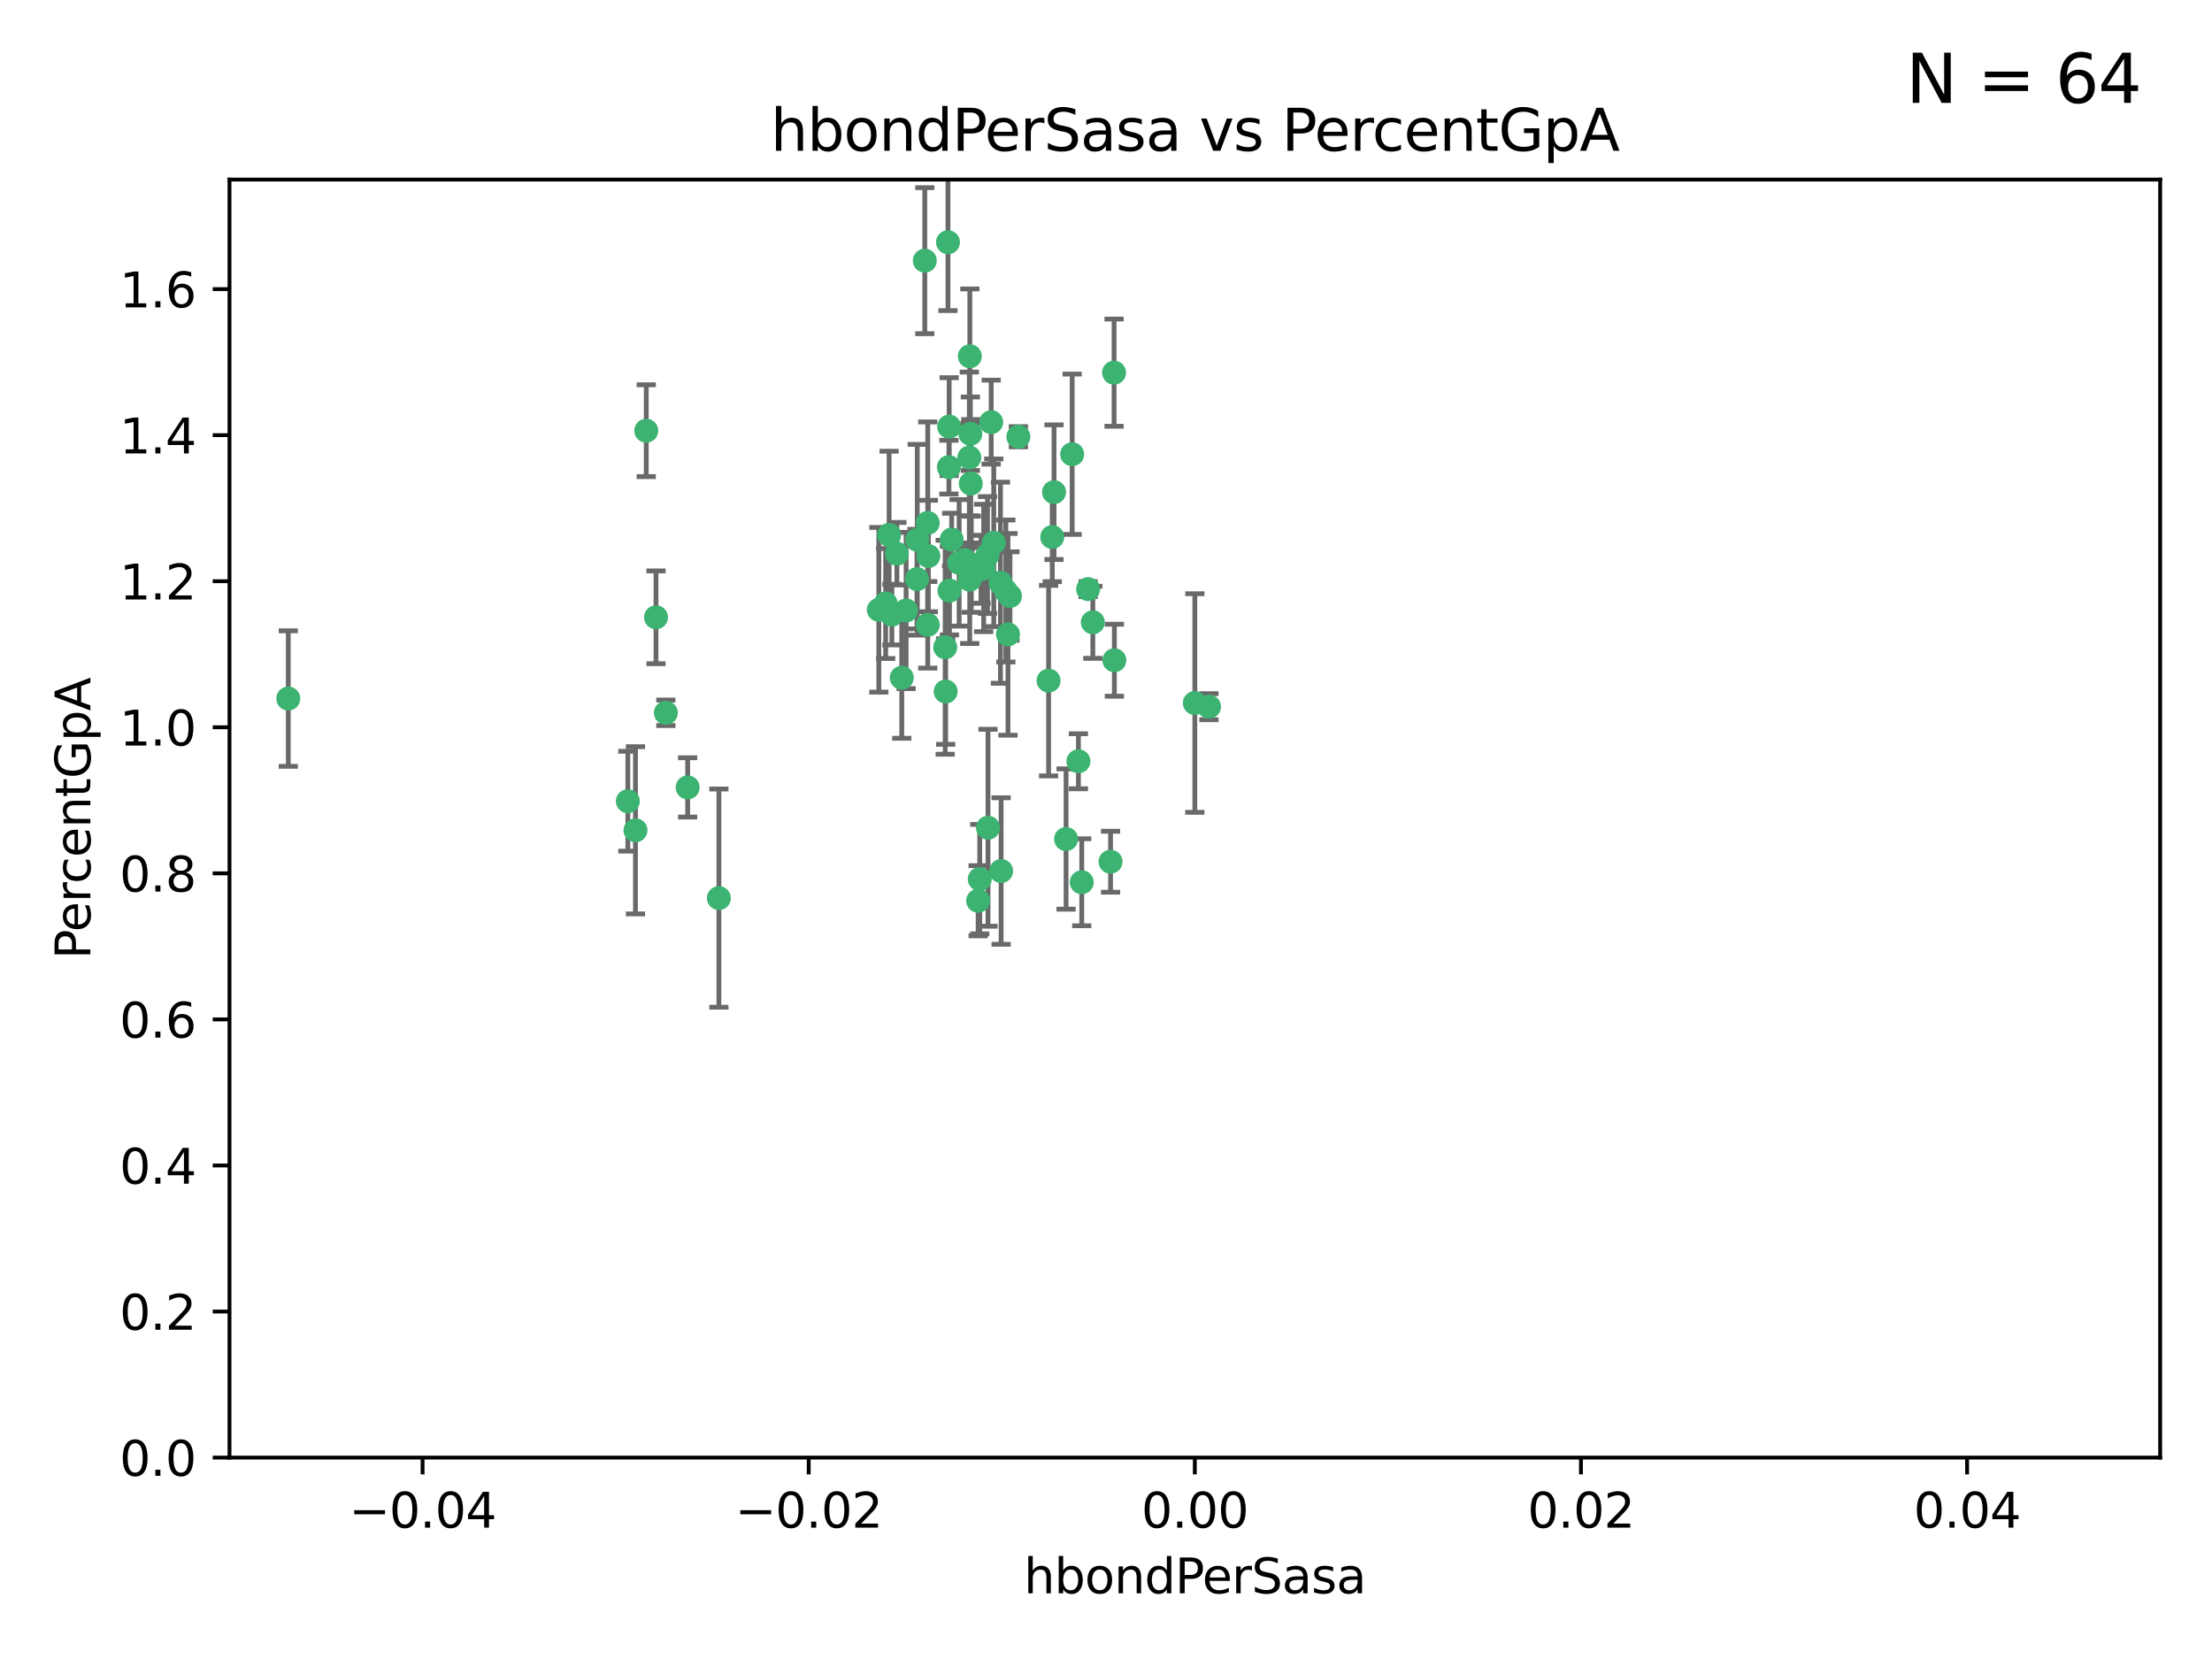 <?xml version="1.0" encoding="utf-8" standalone="no"?>
<!DOCTYPE svg PUBLIC "-//W3C//DTD SVG 1.1//EN"
  "http://www.w3.org/Graphics/SVG/1.1/DTD/svg11.dtd">
<svg xmlns:xlink="http://www.w3.org/1999/xlink" width="460.8pt" height="345.6pt" viewBox="0 0 460.8 345.6" xmlns="http://www.w3.org/2000/svg" version="1.1">
 <defs>
  <style type="text/css">*{stroke-linejoin: round; stroke-linecap: butt}</style>
 </defs>
 <g id="figure_1">
  <g id="patch_1">
   <path d="M 0 345.6 
L 460.8 345.6 
L 460.8 0 
L 0 0 
z
" style="fill: #ffffff"/>
  </g>
  <g id="axes_1">
   <g id="patch_2">
    <path d="M 47.81 303.64 
L 450 303.64 
L 450 37.411 
L 47.81 37.411 
z
" style="fill: #ffffff"/>
   </g>
   <g id="PathCollection_1">
    <defs>
     <path id="m96d4846c41" d="M 0 1.118 
C 0.297 1.118 0.581 1 0.791 0.791 
C 1 0.581 1.118 0.297 1.118 0 
C 1.118 -0.297 1 -0.581 0.791 -0.791 
C 0.581 -1 0.297 -1.118 0 -1.118 
C -0.297 -1.118 -0.581 -1 -0.791 -0.791 
C -1 -0.581 -1.118 -0.297 -1.118 0 
C -1.118 0.297 -1 0.581 -0.791 0.791 
C -0.581 1 -0.297 1.118 0 1.118 
z
" style="stroke: #3cb371"/>
    </defs>
    <g clip-path="url(#p45d8a36ac6)">
     <use xlink:href="#m96d4846c41" x="219.575" y="102.526" style="fill: #3cb371; stroke: #3cb371"/>
     <use xlink:href="#m96d4846c41" x="204.361" y="118.592" style="fill: #3cb371; stroke: #3cb371"/>
     <use xlink:href="#m96d4846c41" x="186.841" y="115.347" style="fill: #3cb371; stroke: #3cb371"/>
     <use xlink:href="#m96d4846c41" x="201.927" y="95.318" style="fill: #3cb371; stroke: #3cb371"/>
     <use xlink:href="#m96d4846c41" x="202.035" y="74.211" style="fill: #3cb371; stroke: #3cb371"/>
     <use xlink:href="#m96d4846c41" x="196.903" y="134.836" style="fill: #3cb371; stroke: #3cb371"/>
     <use xlink:href="#m96d4846c41" x="202.145" y="90.362" style="fill: #3cb371; stroke: #3cb371"/>
     <use xlink:href="#m96d4846c41" x="138.711" y="148.487" style="fill: #3cb371; stroke: #3cb371"/>
     <use xlink:href="#m96d4846c41" x="206.483" y="87.939" style="fill: #3cb371; stroke: #3cb371"/>
     <use xlink:href="#m96d4846c41" x="192.654" y="54.304" style="fill: #3cb371; stroke: #3cb371"/>
     <use xlink:href="#m96d4846c41" x="136.659" y="128.593" style="fill: #3cb371; stroke: #3cb371"/>
     <use xlink:href="#m96d4846c41" x="193.267" y="108.935" style="fill: #3cb371; stroke: #3cb371"/>
     <use xlink:href="#m96d4846c41" x="193.268" y="130.157" style="fill: #3cb371; stroke: #3cb371"/>
     <use xlink:href="#m96d4846c41" x="149.756" y="187.094" style="fill: #3cb371; stroke: #3cb371"/>
     <use xlink:href="#m96d4846c41" x="197.678" y="97.317" style="fill: #3cb371; stroke: #3cb371"/>
     <use xlink:href="#m96d4846c41" x="184.505" y="125.723" style="fill: #3cb371; stroke: #3cb371"/>
     <use xlink:href="#m96d4846c41" x="193.389" y="115.829" style="fill: #3cb371; stroke: #3cb371"/>
     <use xlink:href="#m96d4846c41" x="209.532" y="123.117" style="fill: #3cb371; stroke: #3cb371"/>
     <use xlink:href="#m96d4846c41" x="204.1" y="183.14" style="fill: #3cb371; stroke: #3cb371"/>
     <use xlink:href="#m96d4846c41" x="197.001" y="144.057" style="fill: #3cb371; stroke: #3cb371"/>
     <use xlink:href="#m96d4846c41" x="130.792" y="166.909" style="fill: #3cb371; stroke: #3cb371"/>
     <use xlink:href="#m96d4846c41" x="197.727" y="88.874" style="fill: #3cb371; stroke: #3cb371"/>
     <use xlink:href="#m96d4846c41" x="188.762" y="127.171" style="fill: #3cb371; stroke: #3cb371"/>
     <use xlink:href="#m96d4846c41" x="205.818" y="172.439" style="fill: #3cb371; stroke: #3cb371"/>
     <use xlink:href="#m96d4846c41" x="183.077" y="127.028" style="fill: #3cb371; stroke: #3cb371"/>
     <use xlink:href="#m96d4846c41" x="143.254" y="164.032" style="fill: #3cb371; stroke: #3cb371"/>
     <use xlink:href="#m96d4846c41" x="197.791" y="123.038" style="fill: #3cb371; stroke: #3cb371"/>
     <use xlink:href="#m96d4846c41" x="210.395" y="124.161" style="fill: #3cb371; stroke: #3cb371"/>
     <use xlink:href="#m96d4846c41" x="60.054" y="145.522" style="fill: #3cb371; stroke: #3cb371"/>
     <use xlink:href="#m96d4846c41" x="191.084" y="112.441" style="fill: #3cb371; stroke: #3cb371"/>
     <use xlink:href="#m96d4846c41" x="205.718" y="115.624" style="fill: #3cb371; stroke: #3cb371"/>
     <use xlink:href="#m96d4846c41" x="202.013" y="120.746" style="fill: #3cb371; stroke: #3cb371"/>
     <use xlink:href="#m96d4846c41" x="207.021" y="113.07" style="fill: #3cb371; stroke: #3cb371"/>
     <use xlink:href="#m96d4846c41" x="191.027" y="120.64" style="fill: #3cb371; stroke: #3cb371"/>
     <use xlink:href="#m96d4846c41" x="197.479" y="50.463" style="fill: #3cb371; stroke: #3cb371"/>
     <use xlink:href="#m96d4846c41" x="204.915" y="118.317" style="fill: #3cb371; stroke: #3cb371"/>
     <use xlink:href="#m96d4846c41" x="209.982" y="132.151" style="fill: #3cb371; stroke: #3cb371"/>
     <use xlink:href="#m96d4846c41" x="202.337" y="117.548" style="fill: #3cb371; stroke: #3cb371"/>
     <use xlink:href="#m96d4846c41" x="185.797" y="128.033" style="fill: #3cb371; stroke: #3cb371"/>
     <use xlink:href="#m96d4846c41" x="226.675" y="122.726" style="fill: #3cb371; stroke: #3cb371"/>
     <use xlink:href="#m96d4846c41" x="198.248" y="112.4" style="fill: #3cb371; stroke: #3cb371"/>
     <use xlink:href="#m96d4846c41" x="208.414" y="121.39" style="fill: #3cb371; stroke: #3cb371"/>
     <use xlink:href="#m96d4846c41" x="185.221" y="111.43" style="fill: #3cb371; stroke: #3cb371"/>
     <use xlink:href="#m96d4846c41" x="187.856" y="141.186" style="fill: #3cb371; stroke: #3cb371"/>
     <use xlink:href="#m96d4846c41" x="202.227" y="100.735" style="fill: #3cb371; stroke: #3cb371"/>
     <use xlink:href="#m96d4846c41" x="203.764" y="187.642" style="fill: #3cb371; stroke: #3cb371"/>
     <use xlink:href="#m96d4846c41" x="212.146" y="90.985" style="fill: #3cb371; stroke: #3cb371"/>
     <use xlink:href="#m96d4846c41" x="201.01" y="116.663" style="fill: #3cb371; stroke: #3cb371"/>
     <use xlink:href="#m96d4846c41" x="199.805" y="117.25" style="fill: #3cb371; stroke: #3cb371"/>
     <use xlink:href="#m96d4846c41" x="219.202" y="111.877" style="fill: #3cb371; stroke: #3cb371"/>
     <use xlink:href="#m96d4846c41" x="208.554" y="181.451" style="fill: #3cb371; stroke: #3cb371"/>
     <use xlink:href="#m96d4846c41" x="134.624" y="89.722" style="fill: #3cb371; stroke: #3cb371"/>
     <use xlink:href="#m96d4846c41" x="132.38" y="172.967" style="fill: #3cb371; stroke: #3cb371"/>
     <use xlink:href="#m96d4846c41" x="223.351" y="94.622" style="fill: #3cb371; stroke: #3cb371"/>
     <use xlink:href="#m96d4846c41" x="232.145" y="137.537" style="fill: #3cb371; stroke: #3cb371"/>
     <use xlink:href="#m96d4846c41" x="225.349" y="183.793" style="fill: #3cb371; stroke: #3cb371"/>
     <use xlink:href="#m96d4846c41" x="227.655" y="129.634" style="fill: #3cb371; stroke: #3cb371"/>
     <use xlink:href="#m96d4846c41" x="251.848" y="147.219" style="fill: #3cb371; stroke: #3cb371"/>
     <use xlink:href="#m96d4846c41" x="222.081" y="174.785" style="fill: #3cb371; stroke: #3cb371"/>
     <use xlink:href="#m96d4846c41" x="248.905" y="146.454" style="fill: #3cb371; stroke: #3cb371"/>
     <use xlink:href="#m96d4846c41" x="218.439" y="141.79" style="fill: #3cb371; stroke: #3cb371"/>
     <use xlink:href="#m96d4846c41" x="232.083" y="77.63" style="fill: #3cb371; stroke: #3cb371"/>
     <use xlink:href="#m96d4846c41" x="231.348" y="179.513" style="fill: #3cb371; stroke: #3cb371"/>
     <use xlink:href="#m96d4846c41" x="224.655" y="158.587" style="fill: #3cb371; stroke: #3cb371"/>
    </g>
   </g>
   <g id="matplotlib.axis_1">
    <g id="xtick_1">
     <g id="line2d_1">
      <defs>
       <path id="m09e9a0cc4b" d="M 0 0 
L 0 3.5 
" style="stroke: #000000; stroke-width: 0.8"/>
      </defs>
      <g>
       <use xlink:href="#m09e9a0cc4b" x="88.029" y="303.64" style="stroke: #000000; stroke-width: 0.8"/>
      </g>
     </g>
     <g id="text_1">
      <!-- −0.04 -->
      <g transform="translate(72.706 318.238)scale(0.1 -0.1)">
       <defs>
        <path id="DejaVuSans-2212" d="M 678 2272 
L 4684 2272 
L 4684 1741 
L 678 1741 
L 678 2272 
z
" transform="scale(0.016)"/>
        <path id="DejaVuSans-30" d="M 2034 4250 
Q 1547 4250 1301 3770 
Q 1056 3291 1056 2328 
Q 1056 1369 1301 889 
Q 1547 409 2034 409 
Q 2525 409 2770 889 
Q 3016 1369 3016 2328 
Q 3016 3291 2770 3770 
Q 2525 4250 2034 4250 
z
M 2034 4750 
Q 2819 4750 3233 4129 
Q 3647 3509 3647 2328 
Q 3647 1150 3233 529 
Q 2819 -91 2034 -91 
Q 1250 -91 836 529 
Q 422 1150 422 2328 
Q 422 3509 836 4129 
Q 1250 4750 2034 4750 
z
" transform="scale(0.016)"/>
        <path id="DejaVuSans-2e" d="M 684 794 
L 1344 794 
L 1344 0 
L 684 0 
L 684 794 
z
" transform="scale(0.016)"/>
        <path id="DejaVuSans-34" d="M 2419 4116 
L 825 1625 
L 2419 1625 
L 2419 4116 
z
M 2253 4666 
L 3047 4666 
L 3047 1625 
L 3713 1625 
L 3713 1100 
L 3047 1100 
L 3047 0 
L 2419 0 
L 2419 1100 
L 313 1100 
L 313 1709 
L 2253 4666 
z
" transform="scale(0.016)"/>
       </defs>
       <use xlink:href="#DejaVuSans-2212"/>
       <use xlink:href="#DejaVuSans-30" x="83.789"/>
       <use xlink:href="#DejaVuSans-2e" x="147.412"/>
       <use xlink:href="#DejaVuSans-30" x="179.199"/>
       <use xlink:href="#DejaVuSans-34" x="242.822"/>
      </g>
     </g>
    </g>
    <g id="xtick_2">
     <g id="line2d_2">
      <g>
       <use xlink:href="#m09e9a0cc4b" x="168.467" y="303.64" style="stroke: #000000; stroke-width: 0.8"/>
      </g>
     </g>
     <g id="text_2">
      <!-- −0.02 -->
      <g transform="translate(153.144 318.238)scale(0.1 -0.1)">
       <defs>
        <path id="DejaVuSans-32" d="M 1228 531 
L 3431 531 
L 3431 0 
L 469 0 
L 469 531 
Q 828 903 1448 1529 
Q 2069 2156 2228 2338 
Q 2531 2678 2651 2914 
Q 2772 3150 2772 3378 
Q 2772 3750 2511 3984 
Q 2250 4219 1831 4219 
Q 1534 4219 1204 4116 
Q 875 4013 500 3803 
L 500 4441 
Q 881 4594 1212 4672 
Q 1544 4750 1819 4750 
Q 2544 4750 2975 4387 
Q 3406 4025 3406 3419 
Q 3406 3131 3298 2873 
Q 3191 2616 2906 2266 
Q 2828 2175 2409 1742 
Q 1991 1309 1228 531 
z
" transform="scale(0.016)"/>
       </defs>
       <use xlink:href="#DejaVuSans-2212"/>
       <use xlink:href="#DejaVuSans-30" x="83.789"/>
       <use xlink:href="#DejaVuSans-2e" x="147.412"/>
       <use xlink:href="#DejaVuSans-30" x="179.199"/>
       <use xlink:href="#DejaVuSans-32" x="242.822"/>
      </g>
     </g>
    </g>
    <g id="xtick_3">
     <g id="line2d_3">
      <g>
       <use xlink:href="#m09e9a0cc4b" x="248.905" y="303.64" style="stroke: #000000; stroke-width: 0.8"/>
      </g>
     </g>
     <g id="text_3">
      <!-- 0.00 -->
      <g transform="translate(237.772 318.238)scale(0.1 -0.1)">
       <use xlink:href="#DejaVuSans-30"/>
       <use xlink:href="#DejaVuSans-2e" x="63.623"/>
       <use xlink:href="#DejaVuSans-30" x="95.41"/>
       <use xlink:href="#DejaVuSans-30" x="159.033"/>
      </g>
     </g>
    </g>
    <g id="xtick_4">
     <g id="line2d_4">
      <g>
       <use xlink:href="#m09e9a0cc4b" x="329.343" y="303.64" style="stroke: #000000; stroke-width: 0.8"/>
      </g>
     </g>
     <g id="text_4">
      <!-- 0.02 -->
      <g transform="translate(318.21 318.238)scale(0.1 -0.1)">
       <use xlink:href="#DejaVuSans-30"/>
       <use xlink:href="#DejaVuSans-2e" x="63.623"/>
       <use xlink:href="#DejaVuSans-30" x="95.41"/>
       <use xlink:href="#DejaVuSans-32" x="159.033"/>
      </g>
     </g>
    </g>
    <g id="xtick_5">
     <g id="line2d_5">
      <g>
       <use xlink:href="#m09e9a0cc4b" x="409.781" y="303.64" style="stroke: #000000; stroke-width: 0.8"/>
      </g>
     </g>
     <g id="text_5">
      <!-- 0.04 -->
      <g transform="translate(398.648 318.238)scale(0.1 -0.1)">
       <use xlink:href="#DejaVuSans-30"/>
       <use xlink:href="#DejaVuSans-2e" x="63.623"/>
       <use xlink:href="#DejaVuSans-30" x="95.41"/>
       <use xlink:href="#DejaVuSans-34" x="159.033"/>
      </g>
     </g>
    </g>
    <g id="text_6">
     <!-- hbondPerSasa -->
     <g transform="translate(213.287 331.917)scale(0.1 -0.1)">
      <defs>
       <path id="DejaVuSans-68" d="M 3513 2113 
L 3513 0 
L 2938 0 
L 2938 2094 
Q 2938 2591 2744 2837 
Q 2550 3084 2163 3084 
Q 1697 3084 1428 2787 
Q 1159 2491 1159 1978 
L 1159 0 
L 581 0 
L 581 4863 
L 1159 4863 
L 1159 2956 
Q 1366 3272 1645 3428 
Q 1925 3584 2291 3584 
Q 2894 3584 3203 3211 
Q 3513 2838 3513 2113 
z
" transform="scale(0.016)"/>
       <path id="DejaVuSans-62" d="M 3116 1747 
Q 3116 2381 2855 2742 
Q 2594 3103 2138 3103 
Q 1681 3103 1420 2742 
Q 1159 2381 1159 1747 
Q 1159 1113 1420 752 
Q 1681 391 2138 391 
Q 2594 391 2855 752 
Q 3116 1113 3116 1747 
z
M 1159 2969 
Q 1341 3281 1617 3432 
Q 1894 3584 2278 3584 
Q 2916 3584 3314 3078 
Q 3713 2572 3713 1747 
Q 3713 922 3314 415 
Q 2916 -91 2278 -91 
Q 1894 -91 1617 61 
Q 1341 213 1159 525 
L 1159 0 
L 581 0 
L 581 4863 
L 1159 4863 
L 1159 2969 
z
" transform="scale(0.016)"/>
       <path id="DejaVuSans-6f" d="M 1959 3097 
Q 1497 3097 1228 2736 
Q 959 2375 959 1747 
Q 959 1119 1226 758 
Q 1494 397 1959 397 
Q 2419 397 2687 759 
Q 2956 1122 2956 1747 
Q 2956 2369 2687 2733 
Q 2419 3097 1959 3097 
z
M 1959 3584 
Q 2709 3584 3137 3096 
Q 3566 2609 3566 1747 
Q 3566 888 3137 398 
Q 2709 -91 1959 -91 
Q 1206 -91 779 398 
Q 353 888 353 1747 
Q 353 2609 779 3096 
Q 1206 3584 1959 3584 
z
" transform="scale(0.016)"/>
       <path id="DejaVuSans-6e" d="M 3513 2113 
L 3513 0 
L 2938 0 
L 2938 2094 
Q 2938 2591 2744 2837 
Q 2550 3084 2163 3084 
Q 1697 3084 1428 2787 
Q 1159 2491 1159 1978 
L 1159 0 
L 581 0 
L 581 3500 
L 1159 3500 
L 1159 2956 
Q 1366 3272 1645 3428 
Q 1925 3584 2291 3584 
Q 2894 3584 3203 3211 
Q 3513 2838 3513 2113 
z
" transform="scale(0.016)"/>
       <path id="DejaVuSans-64" d="M 2906 2969 
L 2906 4863 
L 3481 4863 
L 3481 0 
L 2906 0 
L 2906 525 
Q 2725 213 2448 61 
Q 2172 -91 1784 -91 
Q 1150 -91 751 415 
Q 353 922 353 1747 
Q 353 2572 751 3078 
Q 1150 3584 1784 3584 
Q 2172 3584 2448 3432 
Q 2725 3281 2906 2969 
z
M 947 1747 
Q 947 1113 1208 752 
Q 1469 391 1925 391 
Q 2381 391 2643 752 
Q 2906 1113 2906 1747 
Q 2906 2381 2643 2742 
Q 2381 3103 1925 3103 
Q 1469 3103 1208 2742 
Q 947 2381 947 1747 
z
" transform="scale(0.016)"/>
       <path id="DejaVuSans-50" d="M 1259 4147 
L 1259 2394 
L 2053 2394 
Q 2494 2394 2734 2622 
Q 2975 2850 2975 3272 
Q 2975 3691 2734 3919 
Q 2494 4147 2053 4147 
L 1259 4147 
z
M 628 4666 
L 2053 4666 
Q 2838 4666 3239 4311 
Q 3641 3956 3641 3272 
Q 3641 2581 3239 2228 
Q 2838 1875 2053 1875 
L 1259 1875 
L 1259 0 
L 628 0 
L 628 4666 
z
" transform="scale(0.016)"/>
       <path id="DejaVuSans-65" d="M 3597 1894 
L 3597 1613 
L 953 1613 
Q 991 1019 1311 708 
Q 1631 397 2203 397 
Q 2534 397 2845 478 
Q 3156 559 3463 722 
L 3463 178 
Q 3153 47 2828 -22 
Q 2503 -91 2169 -91 
Q 1331 -91 842 396 
Q 353 884 353 1716 
Q 353 2575 817 3079 
Q 1281 3584 2069 3584 
Q 2775 3584 3186 3129 
Q 3597 2675 3597 1894 
z
M 3022 2063 
Q 3016 2534 2758 2815 
Q 2500 3097 2075 3097 
Q 1594 3097 1305 2825 
Q 1016 2553 972 2059 
L 3022 2063 
z
" transform="scale(0.016)"/>
       <path id="DejaVuSans-72" d="M 2631 2963 
Q 2534 3019 2420 3045 
Q 2306 3072 2169 3072 
Q 1681 3072 1420 2755 
Q 1159 2438 1159 1844 
L 1159 0 
L 581 0 
L 581 3500 
L 1159 3500 
L 1159 2956 
Q 1341 3275 1631 3429 
Q 1922 3584 2338 3584 
Q 2397 3584 2469 3576 
Q 2541 3569 2628 3553 
L 2631 2963 
z
" transform="scale(0.016)"/>
       <path id="DejaVuSans-53" d="M 3425 4513 
L 3425 3897 
Q 3066 4069 2747 4153 
Q 2428 4238 2131 4238 
Q 1616 4238 1336 4038 
Q 1056 3838 1056 3469 
Q 1056 3159 1242 3001 
Q 1428 2844 1947 2747 
L 2328 2669 
Q 3034 2534 3370 2195 
Q 3706 1856 3706 1288 
Q 3706 609 3251 259 
Q 2797 -91 1919 -91 
Q 1588 -91 1214 -16 
Q 841 59 441 206 
L 441 856 
Q 825 641 1194 531 
Q 1563 422 1919 422 
Q 2459 422 2753 634 
Q 3047 847 3047 1241 
Q 3047 1584 2836 1778 
Q 2625 1972 2144 2069 
L 1759 2144 
Q 1053 2284 737 2584 
Q 422 2884 422 3419 
Q 422 4038 858 4394 
Q 1294 4750 2059 4750 
Q 2388 4750 2728 4690 
Q 3069 4631 3425 4513 
z
" transform="scale(0.016)"/>
       <path id="DejaVuSans-61" d="M 2194 1759 
Q 1497 1759 1228 1600 
Q 959 1441 959 1056 
Q 959 750 1161 570 
Q 1363 391 1709 391 
Q 2188 391 2477 730 
Q 2766 1069 2766 1631 
L 2766 1759 
L 2194 1759 
z
M 3341 1997 
L 3341 0 
L 2766 0 
L 2766 531 
Q 2569 213 2275 61 
Q 1981 -91 1556 -91 
Q 1019 -91 701 211 
Q 384 513 384 1019 
Q 384 1609 779 1909 
Q 1175 2209 1959 2209 
L 2766 2209 
L 2766 2266 
Q 2766 2663 2505 2880 
Q 2244 3097 1772 3097 
Q 1472 3097 1187 3025 
Q 903 2953 641 2809 
L 641 3341 
Q 956 3463 1253 3523 
Q 1550 3584 1831 3584 
Q 2591 3584 2966 3190 
Q 3341 2797 3341 1997 
z
" transform="scale(0.016)"/>
       <path id="DejaVuSans-73" d="M 2834 3397 
L 2834 2853 
Q 2591 2978 2328 3040 
Q 2066 3103 1784 3103 
Q 1356 3103 1142 2972 
Q 928 2841 928 2578 
Q 928 2378 1081 2264 
Q 1234 2150 1697 2047 
L 1894 2003 
Q 2506 1872 2764 1633 
Q 3022 1394 3022 966 
Q 3022 478 2636 193 
Q 2250 -91 1575 -91 
Q 1294 -91 989 -36 
Q 684 19 347 128 
L 347 722 
Q 666 556 975 473 
Q 1284 391 1588 391 
Q 1994 391 2212 530 
Q 2431 669 2431 922 
Q 2431 1156 2273 1281 
Q 2116 1406 1581 1522 
L 1381 1569 
Q 847 1681 609 1914 
Q 372 2147 372 2553 
Q 372 3047 722 3315 
Q 1072 3584 1716 3584 
Q 2034 3584 2315 3537 
Q 2597 3491 2834 3397 
z
" transform="scale(0.016)"/>
      </defs>
      <use xlink:href="#DejaVuSans-68"/>
      <use xlink:href="#DejaVuSans-62" x="63.379"/>
      <use xlink:href="#DejaVuSans-6f" x="126.855"/>
      <use xlink:href="#DejaVuSans-6e" x="188.037"/>
      <use xlink:href="#DejaVuSans-64" x="251.416"/>
      <use xlink:href="#DejaVuSans-50" x="314.893"/>
      <use xlink:href="#DejaVuSans-65" x="371.57"/>
      <use xlink:href="#DejaVuSans-72" x="433.094"/>
      <use xlink:href="#DejaVuSans-53" x="474.207"/>
      <use xlink:href="#DejaVuSans-61" x="537.684"/>
      <use xlink:href="#DejaVuSans-73" x="598.963"/>
      <use xlink:href="#DejaVuSans-61" x="651.062"/>
     </g>
    </g>
   </g>
   <g id="matplotlib.axis_2">
    <g id="ytick_1">
     <g id="line2d_6">
      <defs>
       <path id="md46d5c6579" d="M 0 0 
L -3.5 0 
" style="stroke: #000000; stroke-width: 0.8"/>
      </defs>
      <g>
       <use xlink:href="#md46d5c6579" x="47.81" y="303.64" style="stroke: #000000; stroke-width: 0.8"/>
      </g>
     </g>
     <g id="text_7">
      <!-- 0.0 -->
      <g transform="translate(24.907 307.439)scale(0.1 -0.1)">
       <use xlink:href="#DejaVuSans-30"/>
       <use xlink:href="#DejaVuSans-2e" x="63.623"/>
       <use xlink:href="#DejaVuSans-30" x="95.41"/>
      </g>
     </g>
    </g>
    <g id="ytick_2">
     <g id="line2d_7">
      <g>
       <use xlink:href="#md46d5c6579" x="47.81" y="273.214" style="stroke: #000000; stroke-width: 0.8"/>
      </g>
     </g>
     <g id="text_8">
      <!-- 0.2 -->
      <g transform="translate(24.907 277.013)scale(0.1 -0.1)">
       <use xlink:href="#DejaVuSans-30"/>
       <use xlink:href="#DejaVuSans-2e" x="63.623"/>
       <use xlink:href="#DejaVuSans-32" x="95.41"/>
      </g>
     </g>
    </g>
    <g id="ytick_3">
     <g id="line2d_8">
      <g>
       <use xlink:href="#md46d5c6579" x="47.81" y="242.788" style="stroke: #000000; stroke-width: 0.8"/>
      </g>
     </g>
     <g id="text_9">
      <!-- 0.4 -->
      <g transform="translate(24.907 246.587)scale(0.1 -0.1)">
       <use xlink:href="#DejaVuSans-30"/>
       <use xlink:href="#DejaVuSans-2e" x="63.623"/>
       <use xlink:href="#DejaVuSans-34" x="95.41"/>
      </g>
     </g>
    </g>
    <g id="ytick_4">
     <g id="line2d_9">
      <g>
       <use xlink:href="#md46d5c6579" x="47.81" y="212.362" style="stroke: #000000; stroke-width: 0.8"/>
      </g>
     </g>
     <g id="text_10">
      <!-- 0.6 -->
      <g transform="translate(24.907 216.161)scale(0.1 -0.1)">
       <defs>
        <path id="DejaVuSans-36" d="M 2113 2584 
Q 1688 2584 1439 2293 
Q 1191 2003 1191 1497 
Q 1191 994 1439 701 
Q 1688 409 2113 409 
Q 2538 409 2786 701 
Q 3034 994 3034 1497 
Q 3034 2003 2786 2293 
Q 2538 2584 2113 2584 
z
M 3366 4563 
L 3366 3988 
Q 3128 4100 2886 4159 
Q 2644 4219 2406 4219 
Q 1781 4219 1451 3797 
Q 1122 3375 1075 2522 
Q 1259 2794 1537 2939 
Q 1816 3084 2150 3084 
Q 2853 3084 3261 2657 
Q 3669 2231 3669 1497 
Q 3669 778 3244 343 
Q 2819 -91 2113 -91 
Q 1303 -91 875 529 
Q 447 1150 447 2328 
Q 447 3434 972 4092 
Q 1497 4750 2381 4750 
Q 2619 4750 2861 4703 
Q 3103 4656 3366 4563 
z
" transform="scale(0.016)"/>
       </defs>
       <use xlink:href="#DejaVuSans-30"/>
       <use xlink:href="#DejaVuSans-2e" x="63.623"/>
       <use xlink:href="#DejaVuSans-36" x="95.41"/>
      </g>
     </g>
    </g>
    <g id="ytick_5">
     <g id="line2d_10">
      <g>
       <use xlink:href="#md46d5c6579" x="47.81" y="181.935" style="stroke: #000000; stroke-width: 0.8"/>
      </g>
     </g>
     <g id="text_11">
      <!-- 0.8 -->
      <g transform="translate(24.907 185.735)scale(0.1 -0.1)">
       <defs>
        <path id="DejaVuSans-38" d="M 2034 2216 
Q 1584 2216 1326 1975 
Q 1069 1734 1069 1313 
Q 1069 891 1326 650 
Q 1584 409 2034 409 
Q 2484 409 2743 651 
Q 3003 894 3003 1313 
Q 3003 1734 2745 1975 
Q 2488 2216 2034 2216 
z
M 1403 2484 
Q 997 2584 770 2862 
Q 544 3141 544 3541 
Q 544 4100 942 4425 
Q 1341 4750 2034 4750 
Q 2731 4750 3128 4425 
Q 3525 4100 3525 3541 
Q 3525 3141 3298 2862 
Q 3072 2584 2669 2484 
Q 3125 2378 3379 2068 
Q 3634 1759 3634 1313 
Q 3634 634 3220 271 
Q 2806 -91 2034 -91 
Q 1263 -91 848 271 
Q 434 634 434 1313 
Q 434 1759 690 2068 
Q 947 2378 1403 2484 
z
M 1172 3481 
Q 1172 3119 1398 2916 
Q 1625 2713 2034 2713 
Q 2441 2713 2670 2916 
Q 2900 3119 2900 3481 
Q 2900 3844 2670 4047 
Q 2441 4250 2034 4250 
Q 1625 4250 1398 4047 
Q 1172 3844 1172 3481 
z
" transform="scale(0.016)"/>
       </defs>
       <use xlink:href="#DejaVuSans-30"/>
       <use xlink:href="#DejaVuSans-2e" x="63.623"/>
       <use xlink:href="#DejaVuSans-38" x="95.41"/>
      </g>
     </g>
    </g>
    <g id="ytick_6">
     <g id="line2d_11">
      <g>
       <use xlink:href="#md46d5c6579" x="47.81" y="151.509" style="stroke: #000000; stroke-width: 0.8"/>
      </g>
     </g>
     <g id="text_12">
      <!-- 1.0 -->
      <g transform="translate(24.907 155.308)scale(0.1 -0.1)">
       <defs>
        <path id="DejaVuSans-31" d="M 794 531 
L 1825 531 
L 1825 4091 
L 703 3866 
L 703 4441 
L 1819 4666 
L 2450 4666 
L 2450 531 
L 3481 531 
L 3481 0 
L 794 0 
L 794 531 
z
" transform="scale(0.016)"/>
       </defs>
       <use xlink:href="#DejaVuSans-31"/>
       <use xlink:href="#DejaVuSans-2e" x="63.623"/>
       <use xlink:href="#DejaVuSans-30" x="95.41"/>
      </g>
     </g>
    </g>
    <g id="ytick_7">
     <g id="line2d_12">
      <g>
       <use xlink:href="#md46d5c6579" x="47.81" y="121.083" style="stroke: #000000; stroke-width: 0.8"/>
      </g>
     </g>
     <g id="text_13">
      <!-- 1.2 -->
      <g transform="translate(24.907 124.882)scale(0.1 -0.1)">
       <use xlink:href="#DejaVuSans-31"/>
       <use xlink:href="#DejaVuSans-2e" x="63.623"/>
       <use xlink:href="#DejaVuSans-32" x="95.41"/>
      </g>
     </g>
    </g>
    <g id="ytick_8">
     <g id="line2d_13">
      <g>
       <use xlink:href="#md46d5c6579" x="47.81" y="90.657" style="stroke: #000000; stroke-width: 0.8"/>
      </g>
     </g>
     <g id="text_14">
      <!-- 1.4 -->
      <g transform="translate(24.907 94.456)scale(0.1 -0.1)">
       <use xlink:href="#DejaVuSans-31"/>
       <use xlink:href="#DejaVuSans-2e" x="63.623"/>
       <use xlink:href="#DejaVuSans-34" x="95.41"/>
      </g>
     </g>
    </g>
    <g id="ytick_9">
     <g id="line2d_14">
      <g>
       <use xlink:href="#md46d5c6579" x="47.81" y="60.231" style="stroke: #000000; stroke-width: 0.8"/>
      </g>
     </g>
     <g id="text_15">
      <!-- 1.6 -->
      <g transform="translate(24.907 64.03)scale(0.1 -0.1)">
       <use xlink:href="#DejaVuSans-31"/>
       <use xlink:href="#DejaVuSans-2e" x="63.623"/>
       <use xlink:href="#DejaVuSans-36" x="95.41"/>
      </g>
     </g>
    </g>
    <g id="text_16">
     <!-- PercentGpA -->
     <g transform="translate(18.827 199.802)rotate(-90)scale(0.1 -0.1)">
      <defs>
       <path id="DejaVuSans-63" d="M 3122 3366 
L 3122 2828 
Q 2878 2963 2633 3030 
Q 2388 3097 2138 3097 
Q 1578 3097 1268 2742 
Q 959 2388 959 1747 
Q 959 1106 1268 751 
Q 1578 397 2138 397 
Q 2388 397 2633 464 
Q 2878 531 3122 666 
L 3122 134 
Q 2881 22 2623 -34 
Q 2366 -91 2075 -91 
Q 1284 -91 818 406 
Q 353 903 353 1747 
Q 353 2603 823 3093 
Q 1294 3584 2113 3584 
Q 2378 3584 2631 3529 
Q 2884 3475 3122 3366 
z
" transform="scale(0.016)"/>
       <path id="DejaVuSans-74" d="M 1172 4494 
L 1172 3500 
L 2356 3500 
L 2356 3053 
L 1172 3053 
L 1172 1153 
Q 1172 725 1289 603 
Q 1406 481 1766 481 
L 2356 481 
L 2356 0 
L 1766 0 
Q 1100 0 847 248 
Q 594 497 594 1153 
L 594 3053 
L 172 3053 
L 172 3500 
L 594 3500 
L 594 4494 
L 1172 4494 
z
" transform="scale(0.016)"/>
       <path id="DejaVuSans-47" d="M 3809 666 
L 3809 1919 
L 2778 1919 
L 2778 2438 
L 4434 2438 
L 4434 434 
Q 4069 175 3628 42 
Q 3188 -91 2688 -91 
Q 1594 -91 976 548 
Q 359 1188 359 2328 
Q 359 3472 976 4111 
Q 1594 4750 2688 4750 
Q 3144 4750 3555 4637 
Q 3966 4525 4313 4306 
L 4313 3634 
Q 3963 3931 3569 4081 
Q 3175 4231 2741 4231 
Q 1884 4231 1454 3753 
Q 1025 3275 1025 2328 
Q 1025 1384 1454 906 
Q 1884 428 2741 428 
Q 3075 428 3337 486 
Q 3600 544 3809 666 
z
" transform="scale(0.016)"/>
       <path id="DejaVuSans-70" d="M 1159 525 
L 1159 -1331 
L 581 -1331 
L 581 3500 
L 1159 3500 
L 1159 2969 
Q 1341 3281 1617 3432 
Q 1894 3584 2278 3584 
Q 2916 3584 3314 3078 
Q 3713 2572 3713 1747 
Q 3713 922 3314 415 
Q 2916 -91 2278 -91 
Q 1894 -91 1617 61 
Q 1341 213 1159 525 
z
M 3116 1747 
Q 3116 2381 2855 2742 
Q 2594 3103 2138 3103 
Q 1681 3103 1420 2742 
Q 1159 2381 1159 1747 
Q 1159 1113 1420 752 
Q 1681 391 2138 391 
Q 2594 391 2855 752 
Q 3116 1113 3116 1747 
z
" transform="scale(0.016)"/>
       <path id="DejaVuSans-41" d="M 2188 4044 
L 1331 1722 
L 3047 1722 
L 2188 4044 
z
M 1831 4666 
L 2547 4666 
L 4325 0 
L 3669 0 
L 3244 1197 
L 1141 1197 
L 716 0 
L 50 0 
L 1831 4666 
z
" transform="scale(0.016)"/>
      </defs>
      <use xlink:href="#DejaVuSans-50"/>
      <use xlink:href="#DejaVuSans-65" x="56.678"/>
      <use xlink:href="#DejaVuSans-72" x="118.201"/>
      <use xlink:href="#DejaVuSans-63" x="157.064"/>
      <use xlink:href="#DejaVuSans-65" x="212.045"/>
      <use xlink:href="#DejaVuSans-6e" x="273.568"/>
      <use xlink:href="#DejaVuSans-74" x="336.947"/>
      <use xlink:href="#DejaVuSans-47" x="376.156"/>
      <use xlink:href="#DejaVuSans-70" x="453.646"/>
      <use xlink:href="#DejaVuSans-41" x="517.123"/>
     </g>
    </g>
   </g>
   <g id="LineCollection_1">
    <path d="M 219.575 116.551 
L 219.575 88.502 
" clip-path="url(#p45d8a36ac6)" style="fill: none; stroke: #696969"/>
    <path d="M 204.361 125.671 
L 204.361 111.513 
" clip-path="url(#p45d8a36ac6)" style="fill: none; stroke: #696969"/>
    <path d="M 186.841 121.856 
L 186.841 108.837 
" clip-path="url(#p45d8a36ac6)" style="fill: none; stroke: #696969"/>
    <path d="M 201.927 113.125 
L 201.927 77.511 
" clip-path="url(#p45d8a36ac6)" style="fill: none; stroke: #696969"/>
    <path d="M 202.035 88.233 
L 202.035 60.19 
" clip-path="url(#p45d8a36ac6)" style="fill: none; stroke: #696969"/>
    <path d="M 196.903 157.119 
L 196.903 112.554 
" clip-path="url(#p45d8a36ac6)" style="fill: none; stroke: #696969"/>
    <path d="M 202.145 98.017 
L 202.145 82.708 
" clip-path="url(#p45d8a36ac6)" style="fill: none; stroke: #696969"/>
    <path d="M 138.711 151.141 
L 138.711 145.832 
" clip-path="url(#p45d8a36ac6)" style="fill: none; stroke: #696969"/>
    <path d="M 206.483 96.688 
L 206.483 79.189 
" clip-path="url(#p45d8a36ac6)" style="fill: none; stroke: #696969"/>
    <path d="M 192.654 69.514 
L 192.654 39.094 
" clip-path="url(#p45d8a36ac6)" style="fill: none; stroke: #696969"/>
    <path d="M 136.659 138.259 
L 136.659 118.927 
" clip-path="url(#p45d8a36ac6)" style="fill: none; stroke: #696969"/>
    <path d="M 193.267 129.975 
L 193.267 87.895 
" clip-path="url(#p45d8a36ac6)" style="fill: none; stroke: #696969"/>
    <path d="M 193.268 139.176 
L 193.268 121.139 
" clip-path="url(#p45d8a36ac6)" style="fill: none; stroke: #696969"/>
    <path d="M 149.756 209.823 
L 149.756 164.366 
" clip-path="url(#p45d8a36ac6)" style="fill: none; stroke: #696969"/>
    <path d="M 197.678 102.911 
L 197.678 91.723 
" clip-path="url(#p45d8a36ac6)" style="fill: none; stroke: #696969"/>
    <path d="M 184.505 137.173 
L 184.505 114.273 
" clip-path="url(#p45d8a36ac6)" style="fill: none; stroke: #696969"/>
    <path d="M 193.389 127.434 
L 193.389 104.223 
" clip-path="url(#p45d8a36ac6)" style="fill: none; stroke: #696969"/>
    <path d="M 209.532 137.906 
L 209.532 108.328 
" clip-path="url(#p45d8a36ac6)" style="fill: none; stroke: #696969"/>
    <path d="M 204.1 194.535 
L 204.1 171.745 
" clip-path="url(#p45d8a36ac6)" style="fill: none; stroke: #696969"/>
    <path d="M 197.001 155.054 
L 197.001 133.06 
" clip-path="url(#p45d8a36ac6)" style="fill: none; stroke: #696969"/>
    <path d="M 130.792 177.313 
L 130.792 156.505 
" clip-path="url(#p45d8a36ac6)" style="fill: none; stroke: #696969"/>
    <path d="M 197.727 99.068 
L 197.727 78.679 
" clip-path="url(#p45d8a36ac6)" style="fill: none; stroke: #696969"/>
    <path d="M 188.762 143.45 
L 188.762 110.892 
" clip-path="url(#p45d8a36ac6)" style="fill: none; stroke: #696969"/>
    <path d="M 205.818 192.948 
L 205.818 151.931 
" clip-path="url(#p45d8a36ac6)" style="fill: none; stroke: #696969"/>
    <path d="M 183.077 144.184 
L 183.077 109.872 
" clip-path="url(#p45d8a36ac6)" style="fill: none; stroke: #696969"/>
    <path d="M 143.254 170.206 
L 143.254 157.858 
" clip-path="url(#p45d8a36ac6)" style="fill: none; stroke: #696969"/>
    <path d="M 197.791 132.269 
L 197.791 113.807 
" clip-path="url(#p45d8a36ac6)" style="fill: none; stroke: #696969"/>
    <path d="M 210.395 133.371 
L 210.395 114.951 
" clip-path="url(#p45d8a36ac6)" style="fill: none; stroke: #696969"/>
    <path d="M 60.054 159.637 
L 60.054 131.407 
" clip-path="url(#p45d8a36ac6)" style="fill: none; stroke: #696969"/>
    <path d="M 191.084 132.308 
L 191.084 92.574 
" clip-path="url(#p45d8a36ac6)" style="fill: none; stroke: #696969"/>
    <path d="M 205.718 127.805 
L 205.718 103.444 
" clip-path="url(#p45d8a36ac6)" style="fill: none; stroke: #696969"/>
    <path d="M 202.013 134.052 
L 202.013 107.441 
" clip-path="url(#p45d8a36ac6)" style="fill: none; stroke: #696969"/>
    <path d="M 207.021 130.531 
L 207.021 95.608 
" clip-path="url(#p45d8a36ac6)" style="fill: none; stroke: #696969"/>
    <path d="M 191.027 131.008 
L 191.027 110.272 
" clip-path="url(#p45d8a36ac6)" style="fill: none; stroke: #696969"/>
    <path d="M 197.479 64.704 
L 197.479 36.222 
" clip-path="url(#p45d8a36ac6)" style="fill: none; stroke: #696969"/>
    <path d="M 204.915 131.588 
L 204.915 105.046 
" clip-path="url(#p45d8a36ac6)" style="fill: none; stroke: #696969"/>
    <path d="M 209.982 153.161 
L 209.982 111.142 
" clip-path="url(#p45d8a36ac6)" style="fill: none; stroke: #696969"/>
    <path d="M 202.337 127.556 
L 202.337 107.539 
" clip-path="url(#p45d8a36ac6)" style="fill: none; stroke: #696969"/>
    <path d="M 185.797 134.352 
L 185.797 121.715 
" clip-path="url(#p45d8a36ac6)" style="fill: none; stroke: #696969"/>
    <path d="M 226.675 124.287 
L 226.675 121.164 
" clip-path="url(#p45d8a36ac6)" style="fill: none; stroke: #696969"/>
    <path d="M 198.248 117.881 
L 198.248 106.919 
" clip-path="url(#p45d8a36ac6)" style="fill: none; stroke: #696969"/>
    <path d="M 208.414 142.334 
L 208.414 100.445 
" clip-path="url(#p45d8a36ac6)" style="fill: none; stroke: #696969"/>
    <path d="M 185.221 128.867 
L 185.221 93.993 
" clip-path="url(#p45d8a36ac6)" style="fill: none; stroke: #696969"/>
    <path d="M 187.856 153.788 
L 187.856 128.583 
" clip-path="url(#p45d8a36ac6)" style="fill: none; stroke: #696969"/>
    <path d="M 202.227 114.065 
L 202.227 87.405 
" clip-path="url(#p45d8a36ac6)" style="fill: none; stroke: #696969"/>
    <path d="M 203.764 194.952 
L 203.764 180.332 
" clip-path="url(#p45d8a36ac6)" style="fill: none; stroke: #696969"/>
    <path d="M 212.146 93.09 
L 212.146 88.88 
" clip-path="url(#p45d8a36ac6)" style="fill: none; stroke: #696969"/>
    <path d="M 201.01 118.845 
L 201.01 114.48 
" clip-path="url(#p45d8a36ac6)" style="fill: none; stroke: #696969"/>
    <path d="M 199.805 130.424 
L 199.805 104.076 
" clip-path="url(#p45d8a36ac6)" style="fill: none; stroke: #696969"/>
    <path d="M 219.202 121.164 
L 219.202 102.59 
" clip-path="url(#p45d8a36ac6)" style="fill: none; stroke: #696969"/>
    <path d="M 208.554 196.715 
L 208.554 166.186 
" clip-path="url(#p45d8a36ac6)" style="fill: none; stroke: #696969"/>
    <path d="M 134.624 99.288 
L 134.624 80.155 
" clip-path="url(#p45d8a36ac6)" style="fill: none; stroke: #696969"/>
    <path d="M 132.38 190.388 
L 132.38 155.547 
" clip-path="url(#p45d8a36ac6)" style="fill: none; stroke: #696969"/>
    <path d="M 223.351 111.321 
L 223.351 77.924 
" clip-path="url(#p45d8a36ac6)" style="fill: none; stroke: #696969"/>
    <path d="M 232.145 145.036 
L 232.145 130.037 
" clip-path="url(#p45d8a36ac6)" style="fill: none; stroke: #696969"/>
    <path d="M 225.349 192.858 
L 225.349 174.727 
" clip-path="url(#p45d8a36ac6)" style="fill: none; stroke: #696969"/>
    <path d="M 227.655 137.148 
L 227.655 122.121 
" clip-path="url(#p45d8a36ac6)" style="fill: none; stroke: #696969"/>
    <path d="M 251.848 149.931 
L 251.848 144.506 
" clip-path="url(#p45d8a36ac6)" style="fill: none; stroke: #696969"/>
    <path d="M 222.081 189.396 
L 222.081 160.174 
" clip-path="url(#p45d8a36ac6)" style="fill: none; stroke: #696969"/>
    <path d="M 248.905 169.221 
L 248.905 123.686 
" clip-path="url(#p45d8a36ac6)" style="fill: none; stroke: #696969"/>
    <path d="M 218.439 161.635 
L 218.439 121.944 
" clip-path="url(#p45d8a36ac6)" style="fill: none; stroke: #696969"/>
    <path d="M 232.083 88.796 
L 232.083 66.463 
" clip-path="url(#p45d8a36ac6)" style="fill: none; stroke: #696969"/>
    <path d="M 231.348 185.864 
L 231.348 173.162 
" clip-path="url(#p45d8a36ac6)" style="fill: none; stroke: #696969"/>
    <path d="M 224.655 164.314 
L 224.655 152.86 
" clip-path="url(#p45d8a36ac6)" style="fill: none; stroke: #696969"/>
   </g>
   <g id="line2d_15">
    <defs>
     <path id="m96263c70db" d="M 2 0 
L -2 -0 
" style="stroke: #696969"/>
    </defs>
    <g clip-path="url(#p45d8a36ac6)">
     <use xlink:href="#m96263c70db" x="219.575" y="116.551" style="fill: #696969; stroke: #696969"/>
     <use xlink:href="#m96263c70db" x="204.361" y="125.671" style="fill: #696969; stroke: #696969"/>
     <use xlink:href="#m96263c70db" x="186.841" y="121.856" style="fill: #696969; stroke: #696969"/>
     <use xlink:href="#m96263c70db" x="201.927" y="113.125" style="fill: #696969; stroke: #696969"/>
     <use xlink:href="#m96263c70db" x="202.035" y="88.233" style="fill: #696969; stroke: #696969"/>
     <use xlink:href="#m96263c70db" x="196.903" y="157.119" style="fill: #696969; stroke: #696969"/>
     <use xlink:href="#m96263c70db" x="202.145" y="98.017" style="fill: #696969; stroke: #696969"/>
     <use xlink:href="#m96263c70db" x="138.711" y="151.141" style="fill: #696969; stroke: #696969"/>
     <use xlink:href="#m96263c70db" x="206.483" y="96.688" style="fill: #696969; stroke: #696969"/>
     <use xlink:href="#m96263c70db" x="192.654" y="69.514" style="fill: #696969; stroke: #696969"/>
     <use xlink:href="#m96263c70db" x="136.659" y="138.259" style="fill: #696969; stroke: #696969"/>
     <use xlink:href="#m96263c70db" x="193.267" y="129.975" style="fill: #696969; stroke: #696969"/>
     <use xlink:href="#m96263c70db" x="193.268" y="139.176" style="fill: #696969; stroke: #696969"/>
     <use xlink:href="#m96263c70db" x="149.756" y="209.823" style="fill: #696969; stroke: #696969"/>
     <use xlink:href="#m96263c70db" x="197.678" y="102.911" style="fill: #696969; stroke: #696969"/>
     <use xlink:href="#m96263c70db" x="184.505" y="137.173" style="fill: #696969; stroke: #696969"/>
     <use xlink:href="#m96263c70db" x="193.389" y="127.434" style="fill: #696969; stroke: #696969"/>
     <use xlink:href="#m96263c70db" x="209.532" y="137.906" style="fill: #696969; stroke: #696969"/>
     <use xlink:href="#m96263c70db" x="204.1" y="194.535" style="fill: #696969; stroke: #696969"/>
     <use xlink:href="#m96263c70db" x="197.001" y="155.054" style="fill: #696969; stroke: #696969"/>
     <use xlink:href="#m96263c70db" x="130.792" y="177.313" style="fill: #696969; stroke: #696969"/>
     <use xlink:href="#m96263c70db" x="197.727" y="99.068" style="fill: #696969; stroke: #696969"/>
     <use xlink:href="#m96263c70db" x="188.762" y="143.45" style="fill: #696969; stroke: #696969"/>
     <use xlink:href="#m96263c70db" x="205.818" y="192.948" style="fill: #696969; stroke: #696969"/>
     <use xlink:href="#m96263c70db" x="183.077" y="144.184" style="fill: #696969; stroke: #696969"/>
     <use xlink:href="#m96263c70db" x="143.254" y="170.206" style="fill: #696969; stroke: #696969"/>
     <use xlink:href="#m96263c70db" x="197.791" y="132.269" style="fill: #696969; stroke: #696969"/>
     <use xlink:href="#m96263c70db" x="210.395" y="133.371" style="fill: #696969; stroke: #696969"/>
     <use xlink:href="#m96263c70db" x="60.054" y="159.637" style="fill: #696969; stroke: #696969"/>
     <use xlink:href="#m96263c70db" x="191.084" y="132.308" style="fill: #696969; stroke: #696969"/>
     <use xlink:href="#m96263c70db" x="205.718" y="127.805" style="fill: #696969; stroke: #696969"/>
     <use xlink:href="#m96263c70db" x="202.013" y="134.052" style="fill: #696969; stroke: #696969"/>
     <use xlink:href="#m96263c70db" x="207.021" y="130.531" style="fill: #696969; stroke: #696969"/>
     <use xlink:href="#m96263c70db" x="191.027" y="131.008" style="fill: #696969; stroke: #696969"/>
     <use xlink:href="#m96263c70db" x="197.479" y="64.704" style="fill: #696969; stroke: #696969"/>
     <use xlink:href="#m96263c70db" x="204.915" y="131.588" style="fill: #696969; stroke: #696969"/>
     <use xlink:href="#m96263c70db" x="209.982" y="153.161" style="fill: #696969; stroke: #696969"/>
     <use xlink:href="#m96263c70db" x="202.337" y="127.556" style="fill: #696969; stroke: #696969"/>
     <use xlink:href="#m96263c70db" x="185.797" y="134.352" style="fill: #696969; stroke: #696969"/>
     <use xlink:href="#m96263c70db" x="226.675" y="124.287" style="fill: #696969; stroke: #696969"/>
     <use xlink:href="#m96263c70db" x="198.248" y="117.881" style="fill: #696969; stroke: #696969"/>
     <use xlink:href="#m96263c70db" x="208.414" y="142.334" style="fill: #696969; stroke: #696969"/>
     <use xlink:href="#m96263c70db" x="185.221" y="128.867" style="fill: #696969; stroke: #696969"/>
     <use xlink:href="#m96263c70db" x="187.856" y="153.788" style="fill: #696969; stroke: #696969"/>
     <use xlink:href="#m96263c70db" x="202.227" y="114.065" style="fill: #696969; stroke: #696969"/>
     <use xlink:href="#m96263c70db" x="203.764" y="194.952" style="fill: #696969; stroke: #696969"/>
     <use xlink:href="#m96263c70db" x="212.146" y="93.09" style="fill: #696969; stroke: #696969"/>
     <use xlink:href="#m96263c70db" x="201.01" y="118.845" style="fill: #696969; stroke: #696969"/>
     <use xlink:href="#m96263c70db" x="199.805" y="130.424" style="fill: #696969; stroke: #696969"/>
     <use xlink:href="#m96263c70db" x="219.202" y="121.164" style="fill: #696969; stroke: #696969"/>
     <use xlink:href="#m96263c70db" x="208.554" y="196.715" style="fill: #696969; stroke: #696969"/>
     <use xlink:href="#m96263c70db" x="134.624" y="99.288" style="fill: #696969; stroke: #696969"/>
     <use xlink:href="#m96263c70db" x="132.38" y="190.388" style="fill: #696969; stroke: #696969"/>
     <use xlink:href="#m96263c70db" x="223.351" y="111.321" style="fill: #696969; stroke: #696969"/>
     <use xlink:href="#m96263c70db" x="232.145" y="145.036" style="fill: #696969; stroke: #696969"/>
     <use xlink:href="#m96263c70db" x="225.349" y="192.858" style="fill: #696969; stroke: #696969"/>
     <use xlink:href="#m96263c70db" x="227.655" y="137.148" style="fill: #696969; stroke: #696969"/>
     <use xlink:href="#m96263c70db" x="251.848" y="149.931" style="fill: #696969; stroke: #696969"/>
     <use xlink:href="#m96263c70db" x="222.081" y="189.396" style="fill: #696969; stroke: #696969"/>
     <use xlink:href="#m96263c70db" x="248.905" y="169.221" style="fill: #696969; stroke: #696969"/>
     <use xlink:href="#m96263c70db" x="218.439" y="161.635" style="fill: #696969; stroke: #696969"/>
     <use xlink:href="#m96263c70db" x="232.083" y="88.796" style="fill: #696969; stroke: #696969"/>
     <use xlink:href="#m96263c70db" x="231.348" y="185.864" style="fill: #696969; stroke: #696969"/>
     <use xlink:href="#m96263c70db" x="224.655" y="164.314" style="fill: #696969; stroke: #696969"/>
    </g>
   </g>
   <g id="line2d_16">
    <g clip-path="url(#p45d8a36ac6)">
     <use xlink:href="#m96263c70db" x="219.575" y="88.502" style="fill: #696969; stroke: #696969"/>
     <use xlink:href="#m96263c70db" x="204.361" y="111.513" style="fill: #696969; stroke: #696969"/>
     <use xlink:href="#m96263c70db" x="186.841" y="108.837" style="fill: #696969; stroke: #696969"/>
     <use xlink:href="#m96263c70db" x="201.927" y="77.511" style="fill: #696969; stroke: #696969"/>
     <use xlink:href="#m96263c70db" x="202.035" y="60.19" style="fill: #696969; stroke: #696969"/>
     <use xlink:href="#m96263c70db" x="196.903" y="112.554" style="fill: #696969; stroke: #696969"/>
     <use xlink:href="#m96263c70db" x="202.145" y="82.708" style="fill: #696969; stroke: #696969"/>
     <use xlink:href="#m96263c70db" x="138.711" y="145.832" style="fill: #696969; stroke: #696969"/>
     <use xlink:href="#m96263c70db" x="206.483" y="79.189" style="fill: #696969; stroke: #696969"/>
     <use xlink:href="#m96263c70db" x="192.654" y="39.094" style="fill: #696969; stroke: #696969"/>
     <use xlink:href="#m96263c70db" x="136.659" y="118.927" style="fill: #696969; stroke: #696969"/>
     <use xlink:href="#m96263c70db" x="193.267" y="87.895" style="fill: #696969; stroke: #696969"/>
     <use xlink:href="#m96263c70db" x="193.268" y="121.139" style="fill: #696969; stroke: #696969"/>
     <use xlink:href="#m96263c70db" x="149.756" y="164.366" style="fill: #696969; stroke: #696969"/>
     <use xlink:href="#m96263c70db" x="197.678" y="91.723" style="fill: #696969; stroke: #696969"/>
     <use xlink:href="#m96263c70db" x="184.505" y="114.273" style="fill: #696969; stroke: #696969"/>
     <use xlink:href="#m96263c70db" x="193.389" y="104.223" style="fill: #696969; stroke: #696969"/>
     <use xlink:href="#m96263c70db" x="209.532" y="108.328" style="fill: #696969; stroke: #696969"/>
     <use xlink:href="#m96263c70db" x="204.1" y="171.745" style="fill: #696969; stroke: #696969"/>
     <use xlink:href="#m96263c70db" x="197.001" y="133.06" style="fill: #696969; stroke: #696969"/>
     <use xlink:href="#m96263c70db" x="130.792" y="156.505" style="fill: #696969; stroke: #696969"/>
     <use xlink:href="#m96263c70db" x="197.727" y="78.679" style="fill: #696969; stroke: #696969"/>
     <use xlink:href="#m96263c70db" x="188.762" y="110.892" style="fill: #696969; stroke: #696969"/>
     <use xlink:href="#m96263c70db" x="205.818" y="151.931" style="fill: #696969; stroke: #696969"/>
     <use xlink:href="#m96263c70db" x="183.077" y="109.872" style="fill: #696969; stroke: #696969"/>
     <use xlink:href="#m96263c70db" x="143.254" y="157.858" style="fill: #696969; stroke: #696969"/>
     <use xlink:href="#m96263c70db" x="197.791" y="113.807" style="fill: #696969; stroke: #696969"/>
     <use xlink:href="#m96263c70db" x="210.395" y="114.951" style="fill: #696969; stroke: #696969"/>
     <use xlink:href="#m96263c70db" x="60.054" y="131.407" style="fill: #696969; stroke: #696969"/>
     <use xlink:href="#m96263c70db" x="191.084" y="92.574" style="fill: #696969; stroke: #696969"/>
     <use xlink:href="#m96263c70db" x="205.718" y="103.444" style="fill: #696969; stroke: #696969"/>
     <use xlink:href="#m96263c70db" x="202.013" y="107.441" style="fill: #696969; stroke: #696969"/>
     <use xlink:href="#m96263c70db" x="207.021" y="95.608" style="fill: #696969; stroke: #696969"/>
     <use xlink:href="#m96263c70db" x="191.027" y="110.272" style="fill: #696969; stroke: #696969"/>
     <use xlink:href="#m96263c70db" x="197.479" y="36.222" style="fill: #696969; stroke: #696969"/>
     <use xlink:href="#m96263c70db" x="204.915" y="105.046" style="fill: #696969; stroke: #696969"/>
     <use xlink:href="#m96263c70db" x="209.982" y="111.142" style="fill: #696969; stroke: #696969"/>
     <use xlink:href="#m96263c70db" x="202.337" y="107.539" style="fill: #696969; stroke: #696969"/>
     <use xlink:href="#m96263c70db" x="185.797" y="121.715" style="fill: #696969; stroke: #696969"/>
     <use xlink:href="#m96263c70db" x="226.675" y="121.164" style="fill: #696969; stroke: #696969"/>
     <use xlink:href="#m96263c70db" x="198.248" y="106.919" style="fill: #696969; stroke: #696969"/>
     <use xlink:href="#m96263c70db" x="208.414" y="100.445" style="fill: #696969; stroke: #696969"/>
     <use xlink:href="#m96263c70db" x="185.221" y="93.993" style="fill: #696969; stroke: #696969"/>
     <use xlink:href="#m96263c70db" x="187.856" y="128.583" style="fill: #696969; stroke: #696969"/>
     <use xlink:href="#m96263c70db" x="202.227" y="87.405" style="fill: #696969; stroke: #696969"/>
     <use xlink:href="#m96263c70db" x="203.764" y="180.332" style="fill: #696969; stroke: #696969"/>
     <use xlink:href="#m96263c70db" x="212.146" y="88.88" style="fill: #696969; stroke: #696969"/>
     <use xlink:href="#m96263c70db" x="201.01" y="114.48" style="fill: #696969; stroke: #696969"/>
     <use xlink:href="#m96263c70db" x="199.805" y="104.076" style="fill: #696969; stroke: #696969"/>
     <use xlink:href="#m96263c70db" x="219.202" y="102.59" style="fill: #696969; stroke: #696969"/>
     <use xlink:href="#m96263c70db" x="208.554" y="166.186" style="fill: #696969; stroke: #696969"/>
     <use xlink:href="#m96263c70db" x="134.624" y="80.155" style="fill: #696969; stroke: #696969"/>
     <use xlink:href="#m96263c70db" x="132.38" y="155.547" style="fill: #696969; stroke: #696969"/>
     <use xlink:href="#m96263c70db" x="223.351" y="77.924" style="fill: #696969; stroke: #696969"/>
     <use xlink:href="#m96263c70db" x="232.145" y="130.037" style="fill: #696969; stroke: #696969"/>
     <use xlink:href="#m96263c70db" x="225.349" y="174.727" style="fill: #696969; stroke: #696969"/>
     <use xlink:href="#m96263c70db" x="227.655" y="122.121" style="fill: #696969; stroke: #696969"/>
     <use xlink:href="#m96263c70db" x="251.848" y="144.506" style="fill: #696969; stroke: #696969"/>
     <use xlink:href="#m96263c70db" x="222.081" y="160.174" style="fill: #696969; stroke: #696969"/>
     <use xlink:href="#m96263c70db" x="248.905" y="123.686" style="fill: #696969; stroke: #696969"/>
     <use xlink:href="#m96263c70db" x="218.439" y="121.944" style="fill: #696969; stroke: #696969"/>
     <use xlink:href="#m96263c70db" x="232.083" y="66.463" style="fill: #696969; stroke: #696969"/>
     <use xlink:href="#m96263c70db" x="231.348" y="173.162" style="fill: #696969; stroke: #696969"/>
     <use xlink:href="#m96263c70db" x="224.655" y="152.86" style="fill: #696969; stroke: #696969"/>
    </g>
   </g>
   <g id="line2d_17">
    <defs>
     <path id="mbfc8c330fb" d="M 0 2 
C 0.53 2 1.039 1.789 1.414 1.414 
C 1.789 1.039 2 0.53 2 0 
C 2 -0.53 1.789 -1.039 1.414 -1.414 
C 1.039 -1.789 0.53 -2 0 -2 
C -0.53 -2 -1.039 -1.789 -1.414 -1.414 
C -1.789 -1.039 -2 -0.53 -2 0 
C -2 0.53 -1.789 1.039 -1.414 1.414 
C -1.039 1.789 -0.53 2 0 2 
z
" style="stroke: #3cb371"/>
    </defs>
    <g clip-path="url(#p45d8a36ac6)">
     <use xlink:href="#mbfc8c330fb" x="219.575" y="102.526" style="fill: #3cb371; stroke: #3cb371"/>
     <use xlink:href="#mbfc8c330fb" x="204.361" y="118.592" style="fill: #3cb371; stroke: #3cb371"/>
     <use xlink:href="#mbfc8c330fb" x="186.841" y="115.347" style="fill: #3cb371; stroke: #3cb371"/>
     <use xlink:href="#mbfc8c330fb" x="201.927" y="95.318" style="fill: #3cb371; stroke: #3cb371"/>
     <use xlink:href="#mbfc8c330fb" x="202.035" y="74.211" style="fill: #3cb371; stroke: #3cb371"/>
     <use xlink:href="#mbfc8c330fb" x="196.903" y="134.836" style="fill: #3cb371; stroke: #3cb371"/>
     <use xlink:href="#mbfc8c330fb" x="202.145" y="90.362" style="fill: #3cb371; stroke: #3cb371"/>
     <use xlink:href="#mbfc8c330fb" x="138.711" y="148.487" style="fill: #3cb371; stroke: #3cb371"/>
     <use xlink:href="#mbfc8c330fb" x="206.483" y="87.939" style="fill: #3cb371; stroke: #3cb371"/>
     <use xlink:href="#mbfc8c330fb" x="192.654" y="54.304" style="fill: #3cb371; stroke: #3cb371"/>
     <use xlink:href="#mbfc8c330fb" x="136.659" y="128.593" style="fill: #3cb371; stroke: #3cb371"/>
     <use xlink:href="#mbfc8c330fb" x="193.267" y="108.935" style="fill: #3cb371; stroke: #3cb371"/>
     <use xlink:href="#mbfc8c330fb" x="193.268" y="130.157" style="fill: #3cb371; stroke: #3cb371"/>
     <use xlink:href="#mbfc8c330fb" x="149.756" y="187.094" style="fill: #3cb371; stroke: #3cb371"/>
     <use xlink:href="#mbfc8c330fb" x="197.678" y="97.317" style="fill: #3cb371; stroke: #3cb371"/>
     <use xlink:href="#mbfc8c330fb" x="184.505" y="125.723" style="fill: #3cb371; stroke: #3cb371"/>
     <use xlink:href="#mbfc8c330fb" x="193.389" y="115.829" style="fill: #3cb371; stroke: #3cb371"/>
     <use xlink:href="#mbfc8c330fb" x="209.532" y="123.117" style="fill: #3cb371; stroke: #3cb371"/>
     <use xlink:href="#mbfc8c330fb" x="204.1" y="183.14" style="fill: #3cb371; stroke: #3cb371"/>
     <use xlink:href="#mbfc8c330fb" x="197.001" y="144.057" style="fill: #3cb371; stroke: #3cb371"/>
     <use xlink:href="#mbfc8c330fb" x="130.792" y="166.909" style="fill: #3cb371; stroke: #3cb371"/>
     <use xlink:href="#mbfc8c330fb" x="197.727" y="88.874" style="fill: #3cb371; stroke: #3cb371"/>
     <use xlink:href="#mbfc8c330fb" x="188.762" y="127.171" style="fill: #3cb371; stroke: #3cb371"/>
     <use xlink:href="#mbfc8c330fb" x="205.818" y="172.439" style="fill: #3cb371; stroke: #3cb371"/>
     <use xlink:href="#mbfc8c330fb" x="183.077" y="127.028" style="fill: #3cb371; stroke: #3cb371"/>
     <use xlink:href="#mbfc8c330fb" x="143.254" y="164.032" style="fill: #3cb371; stroke: #3cb371"/>
     <use xlink:href="#mbfc8c330fb" x="197.791" y="123.038" style="fill: #3cb371; stroke: #3cb371"/>
     <use xlink:href="#mbfc8c330fb" x="210.395" y="124.161" style="fill: #3cb371; stroke: #3cb371"/>
     <use xlink:href="#mbfc8c330fb" x="60.054" y="145.522" style="fill: #3cb371; stroke: #3cb371"/>
     <use xlink:href="#mbfc8c330fb" x="191.084" y="112.441" style="fill: #3cb371; stroke: #3cb371"/>
     <use xlink:href="#mbfc8c330fb" x="205.718" y="115.624" style="fill: #3cb371; stroke: #3cb371"/>
     <use xlink:href="#mbfc8c330fb" x="202.013" y="120.746" style="fill: #3cb371; stroke: #3cb371"/>
     <use xlink:href="#mbfc8c330fb" x="207.021" y="113.07" style="fill: #3cb371; stroke: #3cb371"/>
     <use xlink:href="#mbfc8c330fb" x="191.027" y="120.64" style="fill: #3cb371; stroke: #3cb371"/>
     <use xlink:href="#mbfc8c330fb" x="197.479" y="50.463" style="fill: #3cb371; stroke: #3cb371"/>
     <use xlink:href="#mbfc8c330fb" x="204.915" y="118.317" style="fill: #3cb371; stroke: #3cb371"/>
     <use xlink:href="#mbfc8c330fb" x="209.982" y="132.151" style="fill: #3cb371; stroke: #3cb371"/>
     <use xlink:href="#mbfc8c330fb" x="202.337" y="117.548" style="fill: #3cb371; stroke: #3cb371"/>
     <use xlink:href="#mbfc8c330fb" x="185.797" y="128.033" style="fill: #3cb371; stroke: #3cb371"/>
     <use xlink:href="#mbfc8c330fb" x="226.675" y="122.726" style="fill: #3cb371; stroke: #3cb371"/>
     <use xlink:href="#mbfc8c330fb" x="198.248" y="112.4" style="fill: #3cb371; stroke: #3cb371"/>
     <use xlink:href="#mbfc8c330fb" x="208.414" y="121.39" style="fill: #3cb371; stroke: #3cb371"/>
     <use xlink:href="#mbfc8c330fb" x="185.221" y="111.43" style="fill: #3cb371; stroke: #3cb371"/>
     <use xlink:href="#mbfc8c330fb" x="187.856" y="141.186" style="fill: #3cb371; stroke: #3cb371"/>
     <use xlink:href="#mbfc8c330fb" x="202.227" y="100.735" style="fill: #3cb371; stroke: #3cb371"/>
     <use xlink:href="#mbfc8c330fb" x="203.764" y="187.642" style="fill: #3cb371; stroke: #3cb371"/>
     <use xlink:href="#mbfc8c330fb" x="212.146" y="90.985" style="fill: #3cb371; stroke: #3cb371"/>
     <use xlink:href="#mbfc8c330fb" x="201.01" y="116.663" style="fill: #3cb371; stroke: #3cb371"/>
     <use xlink:href="#mbfc8c330fb" x="199.805" y="117.25" style="fill: #3cb371; stroke: #3cb371"/>
     <use xlink:href="#mbfc8c330fb" x="219.202" y="111.877" style="fill: #3cb371; stroke: #3cb371"/>
     <use xlink:href="#mbfc8c330fb" x="208.554" y="181.451" style="fill: #3cb371; stroke: #3cb371"/>
     <use xlink:href="#mbfc8c330fb" x="134.624" y="89.722" style="fill: #3cb371; stroke: #3cb371"/>
     <use xlink:href="#mbfc8c330fb" x="132.38" y="172.967" style="fill: #3cb371; stroke: #3cb371"/>
     <use xlink:href="#mbfc8c330fb" x="223.351" y="94.622" style="fill: #3cb371; stroke: #3cb371"/>
     <use xlink:href="#mbfc8c330fb" x="232.145" y="137.537" style="fill: #3cb371; stroke: #3cb371"/>
     <use xlink:href="#mbfc8c330fb" x="225.349" y="183.793" style="fill: #3cb371; stroke: #3cb371"/>
     <use xlink:href="#mbfc8c330fb" x="227.655" y="129.634" style="fill: #3cb371; stroke: #3cb371"/>
     <use xlink:href="#mbfc8c330fb" x="251.848" y="147.219" style="fill: #3cb371; stroke: #3cb371"/>
     <use xlink:href="#mbfc8c330fb" x="222.081" y="174.785" style="fill: #3cb371; stroke: #3cb371"/>
     <use xlink:href="#mbfc8c330fb" x="248.905" y="146.454" style="fill: #3cb371; stroke: #3cb371"/>
     <use xlink:href="#mbfc8c330fb" x="218.439" y="141.79" style="fill: #3cb371; stroke: #3cb371"/>
     <use xlink:href="#mbfc8c330fb" x="232.083" y="77.63" style="fill: #3cb371; stroke: #3cb371"/>
     <use xlink:href="#mbfc8c330fb" x="231.348" y="179.513" style="fill: #3cb371; stroke: #3cb371"/>
     <use xlink:href="#mbfc8c330fb" x="224.655" y="158.587" style="fill: #3cb371; stroke: #3cb371"/>
    </g>
   </g>
   <g id="patch_3">
    <path d="M 47.81 303.64 
L 47.81 37.411 
" style="fill: none; stroke: #000000; stroke-width: 0.8; stroke-linejoin: miter; stroke-linecap: square"/>
   </g>
   <g id="patch_4">
    <path d="M 450 303.64 
L 450 37.411 
" style="fill: none; stroke: #000000; stroke-width: 0.8; stroke-linejoin: miter; stroke-linecap: square"/>
   </g>
   <g id="patch_5">
    <path d="M 47.81 303.64 
L 450 303.64 
" style="fill: none; stroke: #000000; stroke-width: 0.8; stroke-linejoin: miter; stroke-linecap: square"/>
   </g>
   <g id="patch_6">
    <path d="M 47.81 37.411 
L 450 37.411 
" style="fill: none; stroke: #000000; stroke-width: 0.8; stroke-linejoin: miter; stroke-linecap: square"/>
   </g>
   <g id="text_17">
    <!-- N = 64 -->
    <g transform="translate(397.059 21.426)scale(0.14 -0.14)">
     <defs>
      <path id="DejaVuSans-4e" d="M 628 4666 
L 1478 4666 
L 3547 763 
L 3547 4666 
L 4159 4666 
L 4159 0 
L 3309 0 
L 1241 3903 
L 1241 0 
L 628 0 
L 628 4666 
z
" transform="scale(0.016)"/>
      <path id="DejaVuSans-20" transform="scale(0.016)"/>
      <path id="DejaVuSans-3d" d="M 678 2906 
L 4684 2906 
L 4684 2381 
L 678 2381 
L 678 2906 
z
M 678 1631 
L 4684 1631 
L 4684 1100 
L 678 1100 
L 678 1631 
z
" transform="scale(0.016)"/>
     </defs>
     <use xlink:href="#DejaVuSans-4e"/>
     <use xlink:href="#DejaVuSans-20" x="74.805"/>
     <use xlink:href="#DejaVuSans-3d" x="106.592"/>
     <use xlink:href="#DejaVuSans-20" x="190.381"/>
     <use xlink:href="#DejaVuSans-36" x="222.168"/>
     <use xlink:href="#DejaVuSans-34" x="285.791"/>
    </g>
   </g>
   <g id="text_18">
    <!-- hbondPerSasa vs PercentGpA -->
    <g transform="translate(160.541 31.411)scale(0.12 -0.12)">
     <defs>
      <path id="DejaVuSans-76" d="M 191 3500 
L 800 3500 
L 1894 563 
L 2988 3500 
L 3597 3500 
L 2284 0 
L 1503 0 
L 191 3500 
z
" transform="scale(0.016)"/>
     </defs>
     <use xlink:href="#DejaVuSans-68"/>
     <use xlink:href="#DejaVuSans-62" x="63.379"/>
     <use xlink:href="#DejaVuSans-6f" x="126.855"/>
     <use xlink:href="#DejaVuSans-6e" x="188.037"/>
     <use xlink:href="#DejaVuSans-64" x="251.416"/>
     <use xlink:href="#DejaVuSans-50" x="314.893"/>
     <use xlink:href="#DejaVuSans-65" x="371.57"/>
     <use xlink:href="#DejaVuSans-72" x="433.094"/>
     <use xlink:href="#DejaVuSans-53" x="474.207"/>
     <use xlink:href="#DejaVuSans-61" x="537.684"/>
     <use xlink:href="#DejaVuSans-73" x="598.963"/>
     <use xlink:href="#DejaVuSans-61" x="651.062"/>
     <use xlink:href="#DejaVuSans-20" x="712.342"/>
     <use xlink:href="#DejaVuSans-76" x="744.129"/>
     <use xlink:href="#DejaVuSans-73" x="803.309"/>
     <use xlink:href="#DejaVuSans-20" x="855.408"/>
     <use xlink:href="#DejaVuSans-50" x="887.195"/>
     <use xlink:href="#DejaVuSans-65" x="943.873"/>
     <use xlink:href="#DejaVuSans-72" x="1005.396"/>
     <use xlink:href="#DejaVuSans-63" x="1044.26"/>
     <use xlink:href="#DejaVuSans-65" x="1099.24"/>
     <use xlink:href="#DejaVuSans-6e" x="1160.764"/>
     <use xlink:href="#DejaVuSans-74" x="1224.143"/>
     <use xlink:href="#DejaVuSans-47" x="1263.352"/>
     <use xlink:href="#DejaVuSans-70" x="1340.842"/>
     <use xlink:href="#DejaVuSans-41" x="1404.318"/>
    </g>
   </g>
  </g>
 </g>
 <defs>
  <clipPath id="p45d8a36ac6">
   <rect x="47.81" y="37.411" width="402.19" height="266.229"/>
  </clipPath>
 </defs>
</svg>
